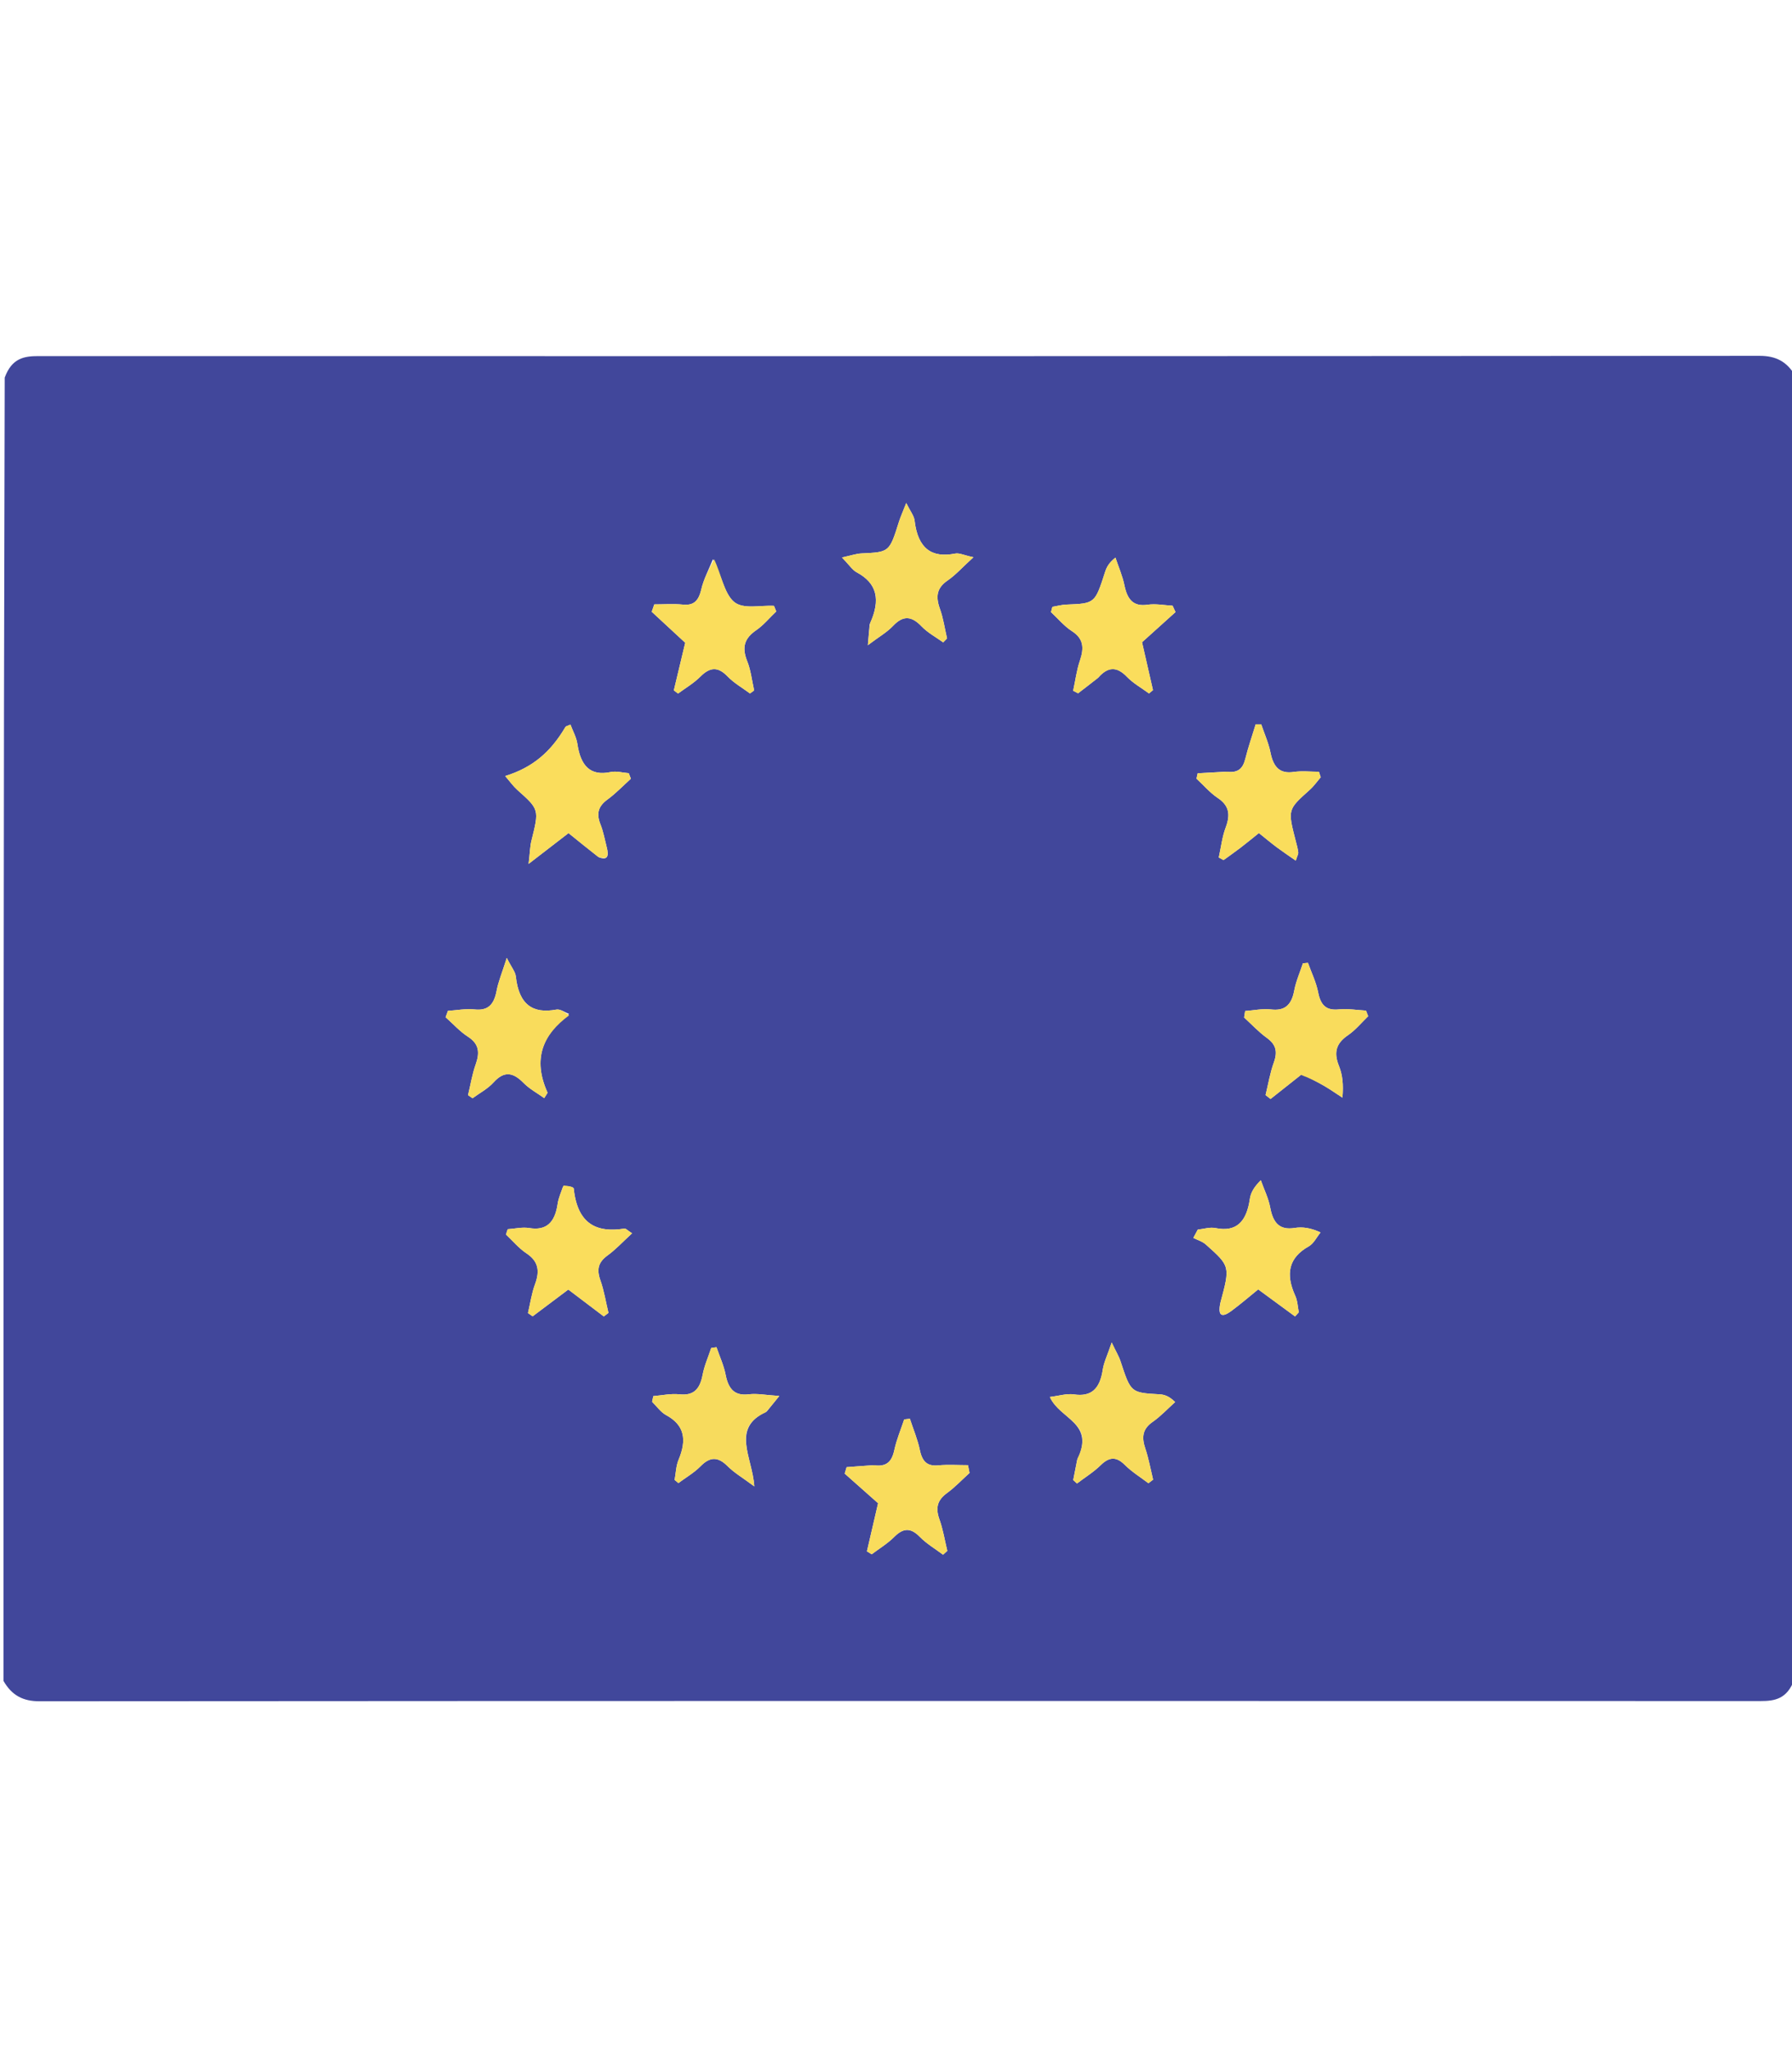 <svg width="35" height="40" viewBox="0 0 35 40" fill="none" xmlns="http://www.w3.org/2000/svg">
<g clip-path="url(#clip0_47_114)">
<path d="M35.068 7.344C35.068 15.809 35.068 24.274 35.045 32.785C34.905 33.168 34.662 33.206 34.386 33.206C23.181 33.203 11.975 33.202 0.77 33.21C0.457 33.21 0.234 33.102 0.068 32.812C0.068 24.347 0.068 15.882 0.092 7.371C0.232 6.989 0.475 6.951 0.751 6.951C11.956 6.954 23.162 6.954 34.367 6.946C34.68 6.946 34.903 7.054 35.068 7.344ZM14.975 27.554C15.036 27.479 15.097 27.404 15.221 27.25C14.955 27.233 14.787 27.198 14.624 27.218C14.359 27.25 14.23 27.129 14.173 26.839C14.137 26.653 14.056 26.479 13.994 26.299C13.96 26.304 13.925 26.309 13.891 26.314C13.833 26.489 13.756 26.66 13.722 26.841C13.667 27.135 13.532 27.247 13.269 27.218C13.102 27.2 12.93 27.239 12.76 27.253C12.752 27.29 12.744 27.327 12.736 27.364C12.826 27.452 12.905 27.567 13.008 27.623C13.374 27.819 13.416 28.11 13.253 28.498C13.204 28.615 13.2 28.758 13.176 28.889C13.201 28.909 13.225 28.93 13.25 28.951C13.396 28.842 13.556 28.751 13.684 28.621C13.87 28.432 14.024 28.435 14.21 28.62C14.343 28.753 14.505 28.846 14.733 29.016C14.692 28.429 14.27 27.876 14.975 27.554ZM21.038 28.499C21.013 28.63 20.987 28.761 20.961 28.892C20.986 28.915 21.011 28.937 21.035 28.959C21.19 28.841 21.357 28.739 21.497 28.602C21.663 28.44 21.799 28.427 21.969 28.596C22.108 28.734 22.275 28.836 22.43 28.954C22.461 28.93 22.491 28.907 22.521 28.884C22.472 28.68 22.435 28.471 22.369 28.275C22.292 28.047 22.32 27.891 22.512 27.757C22.669 27.648 22.806 27.5 22.952 27.369C22.832 27.251 22.74 27.223 22.646 27.218C22.086 27.186 22.087 27.187 21.885 26.572C21.854 26.477 21.8 26.391 21.713 26.207C21.628 26.458 21.559 26.595 21.537 26.742C21.481 27.115 21.311 27.27 20.976 27.22C20.835 27.199 20.686 27.248 20.505 27.27C20.706 27.715 21.396 27.77 21.038 28.499ZM16.985 12.19C16.976 12.291 16.968 12.393 16.95 12.595C17.169 12.43 17.323 12.344 17.443 12.217C17.64 12.01 17.803 12.023 17.997 12.225C18.12 12.353 18.279 12.437 18.422 12.54C18.447 12.514 18.472 12.489 18.497 12.463C18.452 12.268 18.424 12.067 18.357 11.883C18.27 11.639 18.3 11.474 18.506 11.333C18.663 11.226 18.796 11.075 19.012 10.878C18.823 10.837 18.735 10.79 18.656 10.806C18.197 10.897 17.927 10.709 17.863 10.162C17.852 10.068 17.78 9.982 17.7 9.819C17.629 10 17.589 10.088 17.559 10.181C17.37 10.781 17.371 10.778 16.826 10.803C16.726 10.807 16.627 10.843 16.445 10.882C16.586 11.028 16.648 11.127 16.732 11.172C17.128 11.384 17.207 11.702 16.985 12.19ZM11.114 19.791C11.031 19.761 10.943 19.694 10.866 19.708C10.409 19.794 10.135 19.614 10.075 19.063C10.065 18.969 9.991 18.885 9.898 18.699C9.806 18.99 9.732 19.164 9.698 19.347C9.645 19.625 9.519 19.732 9.269 19.705C9.098 19.686 8.922 19.722 8.748 19.733C8.733 19.774 8.718 19.815 8.703 19.857C8.847 19.985 8.981 20.135 9.139 20.237C9.352 20.374 9.377 20.538 9.29 20.78C9.222 20.971 9.19 21.178 9.141 21.378C9.171 21.398 9.2 21.419 9.229 21.439C9.368 21.337 9.524 21.257 9.64 21.129C9.849 20.899 10.022 20.933 10.224 21.138C10.343 21.259 10.495 21.339 10.629 21.436C10.67 21.367 10.697 21.337 10.693 21.327C10.398 20.669 10.602 20.201 11.114 19.791ZM17.047 28.602C16.876 28.614 16.706 28.627 16.535 28.64C16.523 28.682 16.51 28.724 16.498 28.766C16.714 28.958 16.931 29.149 17.15 29.344C17.076 29.665 17.004 29.974 16.932 30.283C16.963 30.303 16.994 30.322 17.025 30.341C17.172 30.23 17.331 30.135 17.463 30.004C17.639 29.828 17.783 29.815 17.963 29.999C18.099 30.137 18.266 30.234 18.419 30.349C18.446 30.324 18.474 30.299 18.502 30.274C18.452 30.069 18.419 29.857 18.349 29.662C18.264 29.426 18.314 29.278 18.497 29.145C18.653 29.031 18.79 28.885 18.936 28.753C18.926 28.703 18.916 28.652 18.906 28.601C18.713 28.601 18.518 28.587 18.326 28.605C18.122 28.624 18.016 28.545 17.967 28.311C17.923 28.1 17.838 27.9 17.771 27.695C17.734 27.699 17.697 27.704 17.66 27.708C17.594 27.907 17.511 28.102 17.467 28.307C17.417 28.538 17.313 28.64 17.047 28.602ZM25.43 20.966C25.576 21.044 25.724 21.117 25.867 21.2C25.987 21.27 26.102 21.351 26.219 21.427C26.241 21.174 26.221 20.979 26.152 20.81C26.037 20.527 26.11 20.356 26.332 20.205C26.475 20.107 26.593 19.962 26.722 19.837C26.708 19.801 26.694 19.765 26.68 19.728C26.504 19.718 26.326 19.687 26.152 19.704C25.919 19.728 25.797 19.642 25.745 19.371C25.706 19.172 25.614 18.987 25.546 18.795C25.513 18.799 25.48 18.802 25.447 18.805C25.39 18.982 25.312 19.153 25.278 19.335C25.223 19.633 25.082 19.736 24.822 19.705C24.657 19.686 24.487 19.724 24.319 19.736C24.312 19.778 24.306 19.82 24.299 19.862C24.445 19.996 24.583 20.145 24.741 20.259C24.914 20.383 24.959 20.517 24.88 20.739C24.806 20.942 24.77 21.164 24.718 21.377C24.75 21.402 24.783 21.428 24.815 21.453C25.007 21.302 25.198 21.151 25.43 20.966ZM13.924 10.917C13.846 11.114 13.744 11.302 13.696 11.508C13.642 11.74 13.541 11.823 13.336 11.802C13.152 11.784 12.964 11.798 12.779 11.798C12.762 11.846 12.746 11.894 12.729 11.942C12.948 12.145 13.167 12.348 13.383 12.547C13.306 12.867 13.233 13.171 13.161 13.476C13.188 13.497 13.216 13.518 13.243 13.539C13.39 13.43 13.55 13.338 13.68 13.207C13.866 13.022 14.021 13.008 14.21 13.204C14.339 13.337 14.501 13.428 14.648 13.537C14.675 13.517 14.702 13.498 14.729 13.478C14.686 13.286 14.665 13.082 14.593 12.905C14.48 12.623 14.55 12.453 14.77 12.302C14.913 12.204 15.031 12.059 15.161 11.936C15.146 11.899 15.132 11.863 15.117 11.827C14.852 11.811 14.52 11.9 14.338 11.75C14.143 11.588 14.087 11.204 13.924 10.917ZM21.455 13.224C21.636 13.014 21.81 13.004 22.01 13.212C22.136 13.342 22.297 13.43 22.441 13.537C22.467 13.515 22.493 13.493 22.519 13.472C22.447 13.156 22.375 12.841 22.305 12.537C22.536 12.329 22.747 12.138 22.959 11.948C22.94 11.907 22.921 11.865 22.902 11.824C22.738 11.815 22.571 11.781 22.41 11.805C22.142 11.843 22.02 11.712 21.962 11.428C21.924 11.242 21.846 11.066 21.786 10.885C21.654 10.989 21.612 11.076 21.583 11.167C21.385 11.782 21.386 11.78 20.827 11.802C20.736 11.805 20.645 11.831 20.554 11.846C20.545 11.88 20.536 11.914 20.527 11.949C20.662 12.074 20.785 12.223 20.934 12.319C21.16 12.464 21.179 12.642 21.092 12.895C21.028 13.082 21.003 13.287 20.96 13.484C20.992 13.501 21.024 13.517 21.056 13.534C21.175 13.443 21.295 13.351 21.455 13.224ZM11.695 16.734C11.878 16.805 11.891 16.698 11.85 16.539C11.812 16.389 11.784 16.233 11.728 16.093C11.64 15.873 11.691 15.734 11.865 15.607C12.027 15.489 12.17 15.338 12.322 15.201C12.308 15.165 12.294 15.129 12.28 15.093C12.162 15.084 12.039 15.047 11.926 15.071C11.529 15.154 11.341 14.951 11.277 14.522C11.258 14.391 11.188 14.27 11.142 14.145C11.084 14.171 11.054 14.174 11.044 14.191C10.752 14.686 10.399 14.984 9.867 15.149C9.959 15.256 10.024 15.348 10.103 15.419C10.533 15.802 10.532 15.8 10.379 16.415C10.352 16.522 10.351 16.638 10.324 16.864C10.646 16.617 10.876 16.439 11.104 16.263C11.301 16.422 11.477 16.565 11.695 16.734ZM23.942 15.064C23.758 15.075 23.575 15.085 23.392 15.095C23.384 15.13 23.376 15.165 23.369 15.2C23.505 15.326 23.631 15.474 23.78 15.574C24 15.72 24.038 15.89 23.94 16.152C23.87 16.335 23.848 16.542 23.804 16.739C23.835 16.756 23.866 16.773 23.897 16.79C24.008 16.71 24.12 16.631 24.229 16.548C24.349 16.456 24.466 16.36 24.588 16.262C24.717 16.365 24.826 16.457 24.94 16.542C25.056 16.628 25.176 16.708 25.308 16.8C25.337 16.707 25.361 16.669 25.356 16.637C25.347 16.561 25.325 16.487 25.306 16.412C25.149 15.801 25.151 15.803 25.58 15.419C25.66 15.348 25.724 15.256 25.795 15.173C25.783 15.137 25.771 15.101 25.76 15.065C25.595 15.065 25.428 15.045 25.267 15.069C25.002 15.108 24.873 14.982 24.815 14.694C24.777 14.503 24.695 14.323 24.633 14.139C24.597 14.139 24.561 14.139 24.525 14.139C24.456 14.364 24.379 14.586 24.322 14.814C24.273 15.009 24.177 15.094 23.942 15.064ZM10.994 23.168C10.959 23.277 10.908 23.384 10.892 23.497C10.839 23.867 10.67 24.028 10.335 23.972C10.199 23.95 10.056 23.986 9.916 23.995C9.904 24.03 9.893 24.064 9.882 24.099C10.014 24.223 10.135 24.369 10.282 24.466C10.512 24.619 10.549 24.804 10.448 25.074C10.383 25.25 10.356 25.445 10.312 25.632C10.342 25.653 10.373 25.675 10.403 25.696C10.634 25.522 10.866 25.349 11.1 25.173C11.334 25.351 11.564 25.524 11.793 25.698C11.823 25.675 11.854 25.652 11.884 25.629C11.833 25.417 11.799 25.197 11.727 24.995C11.648 24.773 11.689 24.637 11.864 24.509C12.026 24.392 12.168 24.237 12.345 24.075C12.253 24.016 12.223 23.979 12.198 23.983C11.658 24.069 11.279 23.9 11.206 23.203C11.202 23.166 11.084 23.145 10.994 23.168ZM23.834 25.438C23.775 25.718 23.89 25.708 24.045 25.595C24.226 25.461 24.398 25.313 24.574 25.17C24.82 25.351 25.057 25.525 25.294 25.698C25.318 25.671 25.343 25.644 25.367 25.617C25.346 25.51 25.342 25.392 25.299 25.297C25.103 24.867 25.169 24.549 25.565 24.328C25.657 24.276 25.717 24.15 25.792 24.058C25.593 23.966 25.435 23.946 25.282 23.971C25.001 24.015 24.866 23.883 24.809 23.573C24.775 23.389 24.688 23.217 24.625 23.039C24.491 23.172 24.428 23.284 24.411 23.404C24.347 23.848 24.15 24.056 23.741 23.973C23.63 23.95 23.51 23.991 23.394 24.003C23.365 24.057 23.336 24.111 23.307 24.165C23.39 24.207 23.485 24.233 23.554 24.296C24.028 24.718 24.027 24.721 23.834 25.438Z" fill="#41479B"/>
<path d="M14.955 27.57C14.27 27.876 14.692 28.429 14.733 29.016C14.505 28.846 14.343 28.753 14.21 28.62C14.024 28.435 13.87 28.432 13.684 28.621C13.556 28.751 13.396 28.842 13.25 28.951C13.225 28.93 13.2 28.909 13.176 28.889C13.2 28.758 13.203 28.615 13.252 28.498C13.416 28.11 13.373 27.819 13.008 27.623C12.905 27.567 12.826 27.452 12.736 27.364C12.744 27.327 12.752 27.29 12.76 27.253C12.93 27.239 13.102 27.2 13.269 27.218C13.531 27.247 13.666 27.135 13.722 26.841C13.756 26.66 13.833 26.489 13.89 26.314C13.925 26.309 13.96 26.304 13.994 26.299C14.055 26.479 14.136 26.653 14.173 26.839C14.23 27.129 14.359 27.25 14.624 27.218C14.787 27.198 14.955 27.233 15.221 27.25C15.097 27.404 15.036 27.479 14.955 27.57Z" fill="#F7DB5D"/>
<path d="M21.045 28.47C21.396 27.77 20.706 27.715 20.505 27.27C20.686 27.248 20.835 27.199 20.976 27.22C21.311 27.27 21.481 27.115 21.537 26.742C21.559 26.595 21.628 26.458 21.713 26.207C21.801 26.391 21.854 26.477 21.885 26.572C22.087 27.187 22.086 27.186 22.646 27.218C22.74 27.223 22.832 27.251 22.952 27.369C22.806 27.5 22.669 27.648 22.512 27.757C22.32 27.891 22.292 28.047 22.369 28.275C22.435 28.471 22.472 28.68 22.522 28.884C22.491 28.907 22.461 28.93 22.43 28.954C22.275 28.836 22.108 28.734 21.969 28.596C21.799 28.427 21.663 28.44 21.497 28.602C21.357 28.739 21.19 28.841 21.035 28.959C21.011 28.937 20.986 28.915 20.962 28.892C20.987 28.761 21.013 28.63 21.045 28.47Z" fill="#F7DB5D"/>
<path d="M16.995 12.16C17.207 11.702 17.127 11.384 16.732 11.172C16.648 11.127 16.586 11.028 16.444 10.882C16.627 10.843 16.725 10.807 16.825 10.803C17.371 10.778 17.37 10.781 17.559 10.181C17.589 10.088 17.629 10 17.7 9.819C17.78 9.982 17.852 10.068 17.863 10.162C17.927 10.709 18.196 10.897 18.656 10.806C18.735 10.79 18.823 10.837 19.012 10.878C18.796 11.075 18.662 11.226 18.506 11.333C18.3 11.474 18.27 11.639 18.357 11.883C18.423 12.067 18.452 12.268 18.497 12.463C18.472 12.489 18.447 12.514 18.422 12.54C18.279 12.437 18.12 12.353 17.997 12.225C17.803 12.023 17.64 12.01 17.443 12.217C17.323 12.344 17.169 12.43 16.95 12.595C16.968 12.393 16.976 12.291 16.995 12.16Z" fill="#F7DB5D"/>
<path d="M11.116 19.82C10.601 20.201 10.398 20.669 10.693 21.327C10.697 21.337 10.67 21.367 10.629 21.436C10.495 21.339 10.343 21.259 10.224 21.138C10.022 20.933 9.849 20.899 9.64 21.129C9.524 21.257 9.367 21.337 9.229 21.439C9.2 21.419 9.171 21.398 9.141 21.378C9.19 21.178 9.222 20.971 9.29 20.78C9.377 20.538 9.351 20.374 9.139 20.237C8.981 20.135 8.847 19.985 8.703 19.857C8.718 19.815 8.733 19.774 8.748 19.733C8.922 19.722 9.098 19.686 9.269 19.705C9.519 19.732 9.645 19.625 9.698 19.347C9.732 19.164 9.806 18.99 9.898 18.699C9.991 18.885 10.065 18.969 10.075 19.063C10.135 19.614 10.409 19.794 10.866 19.708C10.943 19.694 11.031 19.761 11.116 19.82Z" fill="#F9DC5C"/>
<path d="M17.077 28.602C17.314 28.64 17.417 28.538 17.467 28.307C17.511 28.102 17.594 27.907 17.66 27.708C17.697 27.704 17.734 27.699 17.771 27.695C17.838 27.9 17.923 28.1 17.967 28.311C18.016 28.545 18.123 28.624 18.326 28.605C18.518 28.587 18.713 28.601 18.907 28.601C18.916 28.652 18.926 28.703 18.936 28.753C18.791 28.885 18.653 29.031 18.497 29.145C18.314 29.278 18.264 29.426 18.349 29.662C18.419 29.857 18.453 30.069 18.502 30.274C18.474 30.299 18.447 30.324 18.419 30.349C18.266 30.234 18.099 30.137 17.964 29.999C17.783 29.815 17.639 29.828 17.463 30.004C17.331 30.135 17.172 30.23 17.025 30.341C16.994 30.322 16.963 30.303 16.933 30.283C17.004 29.974 17.076 29.665 17.15 29.344C16.931 29.149 16.714 28.958 16.498 28.766C16.511 28.724 16.523 28.682 16.536 28.64C16.706 28.627 16.877 28.614 17.077 28.602Z" fill="#F9DC5C"/>
<path d="M25.41 20.983C25.198 21.151 25.007 21.302 24.816 21.453C24.783 21.427 24.75 21.402 24.718 21.377C24.77 21.164 24.807 20.942 24.88 20.739C24.959 20.517 24.914 20.383 24.741 20.259C24.584 20.145 24.445 19.996 24.299 19.862C24.306 19.82 24.312 19.778 24.319 19.736C24.487 19.724 24.657 19.686 24.822 19.705C25.082 19.736 25.223 19.633 25.279 19.335C25.313 19.153 25.39 18.982 25.447 18.805C25.48 18.802 25.513 18.799 25.546 18.795C25.614 18.987 25.707 19.172 25.745 19.371C25.797 19.642 25.92 19.728 26.152 19.704C26.326 19.687 26.504 19.718 26.68 19.728C26.694 19.765 26.708 19.801 26.722 19.837C26.593 19.962 26.475 20.107 26.332 20.205C26.11 20.356 26.038 20.527 26.152 20.81C26.221 20.979 26.241 21.174 26.219 21.427C26.102 21.351 25.987 21.27 25.867 21.2C25.724 21.117 25.576 21.044 25.41 20.983Z" fill="#F9DC5C"/>
<path d="M13.947 10.917C14.087 11.204 14.143 11.588 14.338 11.75C14.52 11.9 14.851 11.811 15.117 11.827C15.132 11.863 15.146 11.899 15.161 11.936C15.031 12.059 14.913 12.204 14.77 12.302C14.55 12.453 14.48 12.623 14.593 12.905C14.665 13.082 14.686 13.286 14.729 13.478C14.702 13.498 14.675 13.517 14.648 13.537C14.501 13.428 14.339 13.337 14.21 13.204C14.021 13.008 13.866 13.022 13.68 13.207C13.55 13.338 13.39 13.43 13.243 13.539C13.216 13.518 13.188 13.497 13.161 13.476C13.233 13.171 13.306 12.867 13.383 12.547C13.167 12.348 12.948 12.145 12.729 11.942C12.746 11.894 12.762 11.846 12.779 11.798C12.964 11.798 13.151 11.784 13.336 11.802C13.541 11.823 13.642 11.74 13.696 11.508C13.744 11.302 13.846 11.114 13.947 10.917Z" fill="#FADD5C"/>
<path d="M21.435 13.242C21.295 13.351 21.175 13.443 21.056 13.534C21.024 13.517 20.992 13.501 20.96 13.484C21.003 13.287 21.028 13.082 21.092 12.895C21.179 12.642 21.16 12.464 20.934 12.319C20.785 12.223 20.662 12.074 20.527 11.948C20.536 11.914 20.545 11.88 20.554 11.846C20.645 11.831 20.736 11.805 20.827 11.802C21.386 11.78 21.385 11.782 21.583 11.167C21.613 11.076 21.654 10.989 21.786 10.885C21.846 11.065 21.924 11.242 21.962 11.428C22.02 11.712 22.142 11.843 22.41 11.805C22.571 11.781 22.738 11.815 22.902 11.824C22.921 11.865 22.94 11.907 22.959 11.948C22.747 12.138 22.536 12.329 22.306 12.537C22.375 12.841 22.447 13.156 22.519 13.472C22.493 13.493 22.467 13.515 22.442 13.537C22.297 13.43 22.136 13.342 22.01 13.212C21.81 13.004 21.636 13.014 21.435 13.242Z" fill="#FADD5C"/>
<path d="M11.674 16.721C11.476 16.565 11.3 16.422 11.104 16.263C10.876 16.439 10.645 16.617 10.324 16.864C10.351 16.638 10.352 16.522 10.379 16.414C10.532 15.8 10.533 15.802 10.103 15.419C10.024 15.348 9.959 15.256 9.867 15.149C10.398 14.984 10.752 14.686 11.043 14.191C11.054 14.174 11.083 14.171 11.142 14.145C11.188 14.27 11.257 14.391 11.277 14.522C11.34 14.951 11.529 15.154 11.925 15.071C12.039 15.047 12.162 15.084 12.28 15.093C12.294 15.129 12.308 15.165 12.322 15.201C12.17 15.338 12.027 15.489 11.865 15.607C11.691 15.734 11.64 15.873 11.728 16.093C11.784 16.233 11.812 16.389 11.85 16.539C11.891 16.698 11.878 16.805 11.674 16.721Z" fill="#FADD5C"/>
<path d="M23.972 15.064C24.177 15.094 24.273 15.009 24.322 14.814C24.379 14.586 24.456 14.364 24.525 14.139C24.561 14.139 24.597 14.139 24.633 14.139C24.695 14.323 24.777 14.503 24.815 14.694C24.873 14.982 25.002 15.108 25.267 15.069C25.428 15.045 25.595 15.065 25.76 15.065C25.771 15.101 25.783 15.137 25.795 15.173C25.724 15.255 25.66 15.348 25.58 15.419C25.151 15.803 25.149 15.801 25.306 16.412C25.325 16.486 25.347 16.561 25.356 16.637C25.361 16.669 25.337 16.707 25.308 16.8C25.176 16.708 25.056 16.628 24.94 16.542C24.826 16.457 24.717 16.365 24.588 16.262C24.466 16.36 24.349 16.456 24.229 16.548C24.12 16.631 24.008 16.71 23.897 16.79C23.866 16.773 23.835 16.756 23.804 16.739C23.848 16.542 23.87 16.335 23.94 16.152C24.038 15.89 24 15.72 23.78 15.574C23.631 15.474 23.505 15.326 23.369 15.2C23.376 15.165 23.384 15.13 23.392 15.095C23.575 15.085 23.758 15.075 23.972 15.064Z" fill="#FADD5C"/>
<path d="M11.006 23.142C11.083 23.145 11.202 23.166 11.206 23.203C11.279 23.9 11.658 24.069 12.198 23.983C12.223 23.979 12.253 24.016 12.345 24.075C12.168 24.237 12.026 24.392 11.864 24.509C11.689 24.637 11.648 24.773 11.727 24.995C11.799 25.197 11.833 25.417 11.884 25.629C11.854 25.652 11.823 25.675 11.793 25.698C11.564 25.524 11.334 25.351 11.099 25.173C10.866 25.349 10.634 25.522 10.403 25.696C10.373 25.675 10.342 25.653 10.312 25.632C10.356 25.445 10.383 25.25 10.448 25.074C10.549 24.804 10.512 24.619 10.282 24.466C10.135 24.369 10.014 24.223 9.882 24.099C9.893 24.064 9.904 24.03 9.916 23.995C10.056 23.986 10.199 23.95 10.335 23.972C10.67 24.028 10.839 23.867 10.892 23.497C10.908 23.384 10.959 23.277 11.006 23.142Z" fill="#FADD5C"/>
<path d="M23.841 25.41C24.027 24.721 24.028 24.718 23.554 24.296C23.484 24.233 23.39 24.207 23.307 24.165C23.336 24.111 23.365 24.057 23.394 24.003C23.51 23.991 23.63 23.95 23.741 23.973C24.149 24.056 24.347 23.848 24.411 23.404C24.428 23.284 24.491 23.172 24.625 23.039C24.688 23.217 24.775 23.389 24.809 23.573C24.866 23.883 25 24.015 25.282 23.971C25.435 23.946 25.593 23.966 25.792 24.058C25.717 24.15 25.657 24.276 25.565 24.328C25.169 24.549 25.103 24.867 25.299 25.297C25.342 25.392 25.346 25.51 25.367 25.617C25.343 25.644 25.318 25.671 25.294 25.698C25.057 25.525 24.82 25.351 24.574 25.17C24.398 25.313 24.226 25.461 24.045 25.594C23.89 25.708 23.775 25.718 23.841 25.41Z" fill="#FADD5C"/>
</g>
<defs>
<clipPath id="clip0_47_114">
<rect width="35" height="40" fill="white"/>
</clipPath>
</defs>
</svg>
